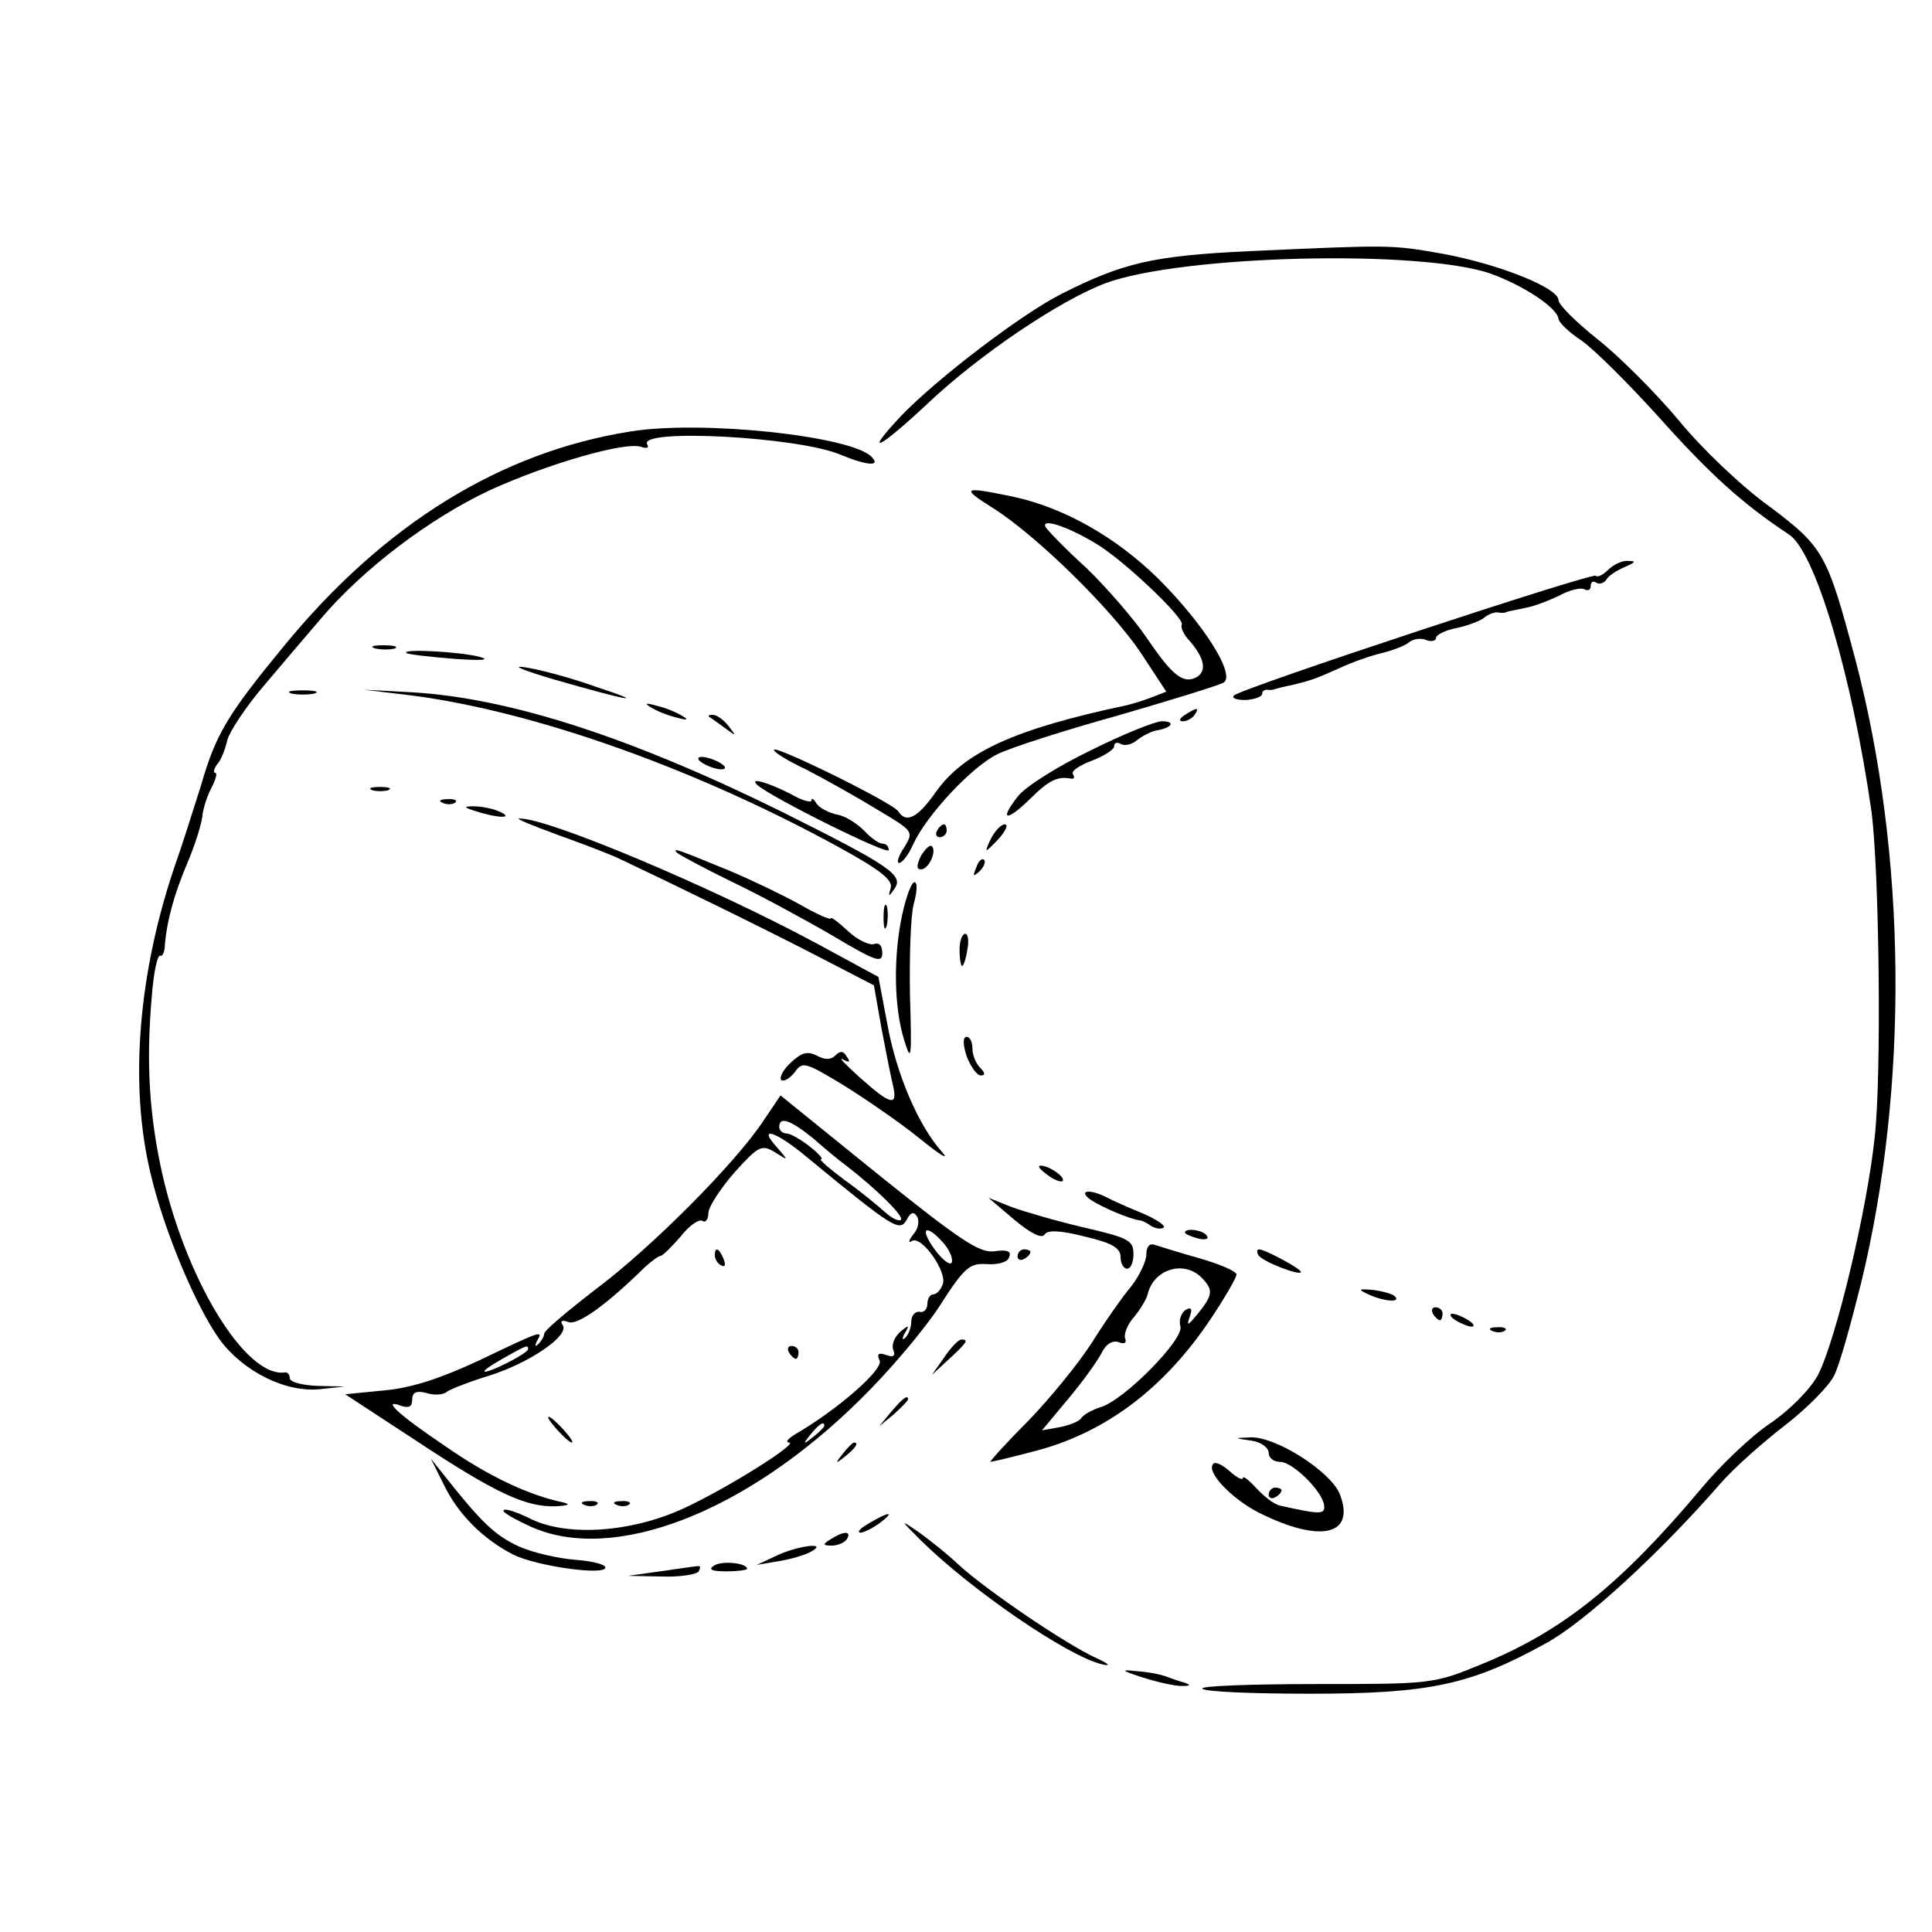 <?xml version="1.0" standalone="no"?>
<!DOCTYPE svg PUBLIC "-//W3C//DTD SVG 20010904//EN"
 "http://www.w3.org/TR/2001/REC-SVG-20010904/DTD/svg10.dtd">
<svg version="1.0" xmlns="http://www.w3.org/2000/svg"
 width="300pt" height="300pt" viewBox="0 0 300 300"
 preserveAspectRatio="xMidYMid meet">
<g transform="translate(0,300) scale(0.1,-0.1)"
fill="#000000" stroke="none">
<path d="M1940 2610 c-149 -7 -196 -18 -291 -66 -62 -31 -193 -131 -249 -189
-61 -65 -36 -53 39 17 81 77 206 161 277 188 118 44 490 53 599 15 52 -19 103
-53 105 -70 0 -5 16 -21 36 -34 20 -14 74 -68 121 -120 76 -85 128 -133 201
-181 41 -27 98 -220 128 -430 12 -91 16 -409 5 -506 -12 -114 -60 -314 -88
-369 -12 -22 -42 -53 -74 -75 -30 -20 -78 -66 -107 -101 -126 -150 -216 -222
-341 -273 -75 -31 -78 -31 -258 -31 -99 0 -179 -3 -176 -7 2 -5 78 -8 168 -8
185 0 249 14 365 78 61 33 179 142 272 249 20 23 65 63 100 90 35 27 69 62 76
77 8 15 26 80 42 144 74 305 71 663 -9 968 -44 165 -49 174 -134 238 -42 30
-105 90 -140 133 -36 43 -93 100 -126 126 -34 27 -61 54 -61 61 0 19 -93 56
-180 72 -80 14 -79 14 -300 4z"/>
<path d="M979 2330 c-202 -32 -383 -144 -538 -333 -88 -107 -106 -137 -129
-217 -13 -41 -30 -95 -39 -120 -58 -168 -73 -343 -39 -483 21 -89 70 -205 107
-257 37 -50 103 -83 157 -77 l37 4 -42 1 c-24 1 -43 6 -43 12 0 5 -3 9 -7 9
-62 -10 -158 149 -194 322 -19 92 -22 173 -12 276 3 29 8 51 12 49 3 -2 7 6 7
17 3 36 14 78 35 127 11 26 21 57 23 71 1 13 8 34 15 47 6 12 9 22 5 22 -3 0
-2 6 3 13 6 6 13 24 16 38 4 14 28 50 54 81 26 31 67 79 91 107 65 77 169 156
263 200 90 41 211 76 235 67 9 -3 12 -1 9 4 -15 25 234 12 300 -16 41 -17 64
-19 48 -3 -32 32 -263 57 -374 39z"/>
<path d="M1542 2211 c68 -43 183 -156 229 -224 l40 -61 -23 -9 c-13 -5 -30
-10 -38 -12 -175 -37 -253 -73 -297 -135 -28 -40 -46 -49 -58 -30 -8 13 -187
101 -193 96 -2 -3 20 -17 50 -31 29 -15 79 -43 110 -62 57 -34 57 -34 42 -59
-9 -13 -12 -24 -8 -24 5 0 15 13 22 29 20 44 90 120 131 140 20 10 104 37 187
60 83 24 157 47 164 51 19 12 -30 90 -101 161 -66 65 -147 111 -227 128 -77
16 -81 14 -30 -18z m158 -54 c42 -24 141 -118 135 -127 -2 -4 3 -16 13 -26 22
-26 26 -45 11 -55 -21 -12 -38 1 -78 60 -21 31 -64 80 -94 109 -31 28 -59 57
-63 63 -9 15 31 3 76 -24z"/>
<path d="M2497 2115 c-8 -8 -17 -12 -19 -9 -6 5 -549 -174 -562 -186 -4 -4 4
-7 18 -7 14 1 26 5 26 10 0 4 3 6 8 6 4 -1 9 0 12 1 3 1 14 4 25 6 29 7 36 9
76 27 19 9 48 19 65 23 16 4 35 11 41 16 7 6 20 8 28 4 8 -3 15 -1 15 4 0 4
15 12 33 15 17 4 37 11 43 17 7 5 16 8 20 7 5 -1 11 -1 14 1 3 1 15 3 28 6 13
2 36 11 53 19 16 9 34 13 39 10 6 -3 10 -1 10 5 0 6 4 9 9 5 5 -3 13 0 16 6 4
6 17 14 29 19 16 7 17 9 4 9 -9 1 -23 -6 -31 -14z"/>
<path d="M583 1993 c9 -2 23 -2 30 0 6 3 -1 5 -18 5 -16 0 -22 -2 -12 -5z"/>
<path d="M631 1986 c2 -2 36 -6 74 -9 42 -3 58 -2 40 3 -30 8 -122 13 -114 6z"/>
<path d="M860 1945 c118 -34 149 -39 64 -11 -39 14 -88 27 -110 30 -21 3 -1
-5 46 -19z"/>
<path d="M453 1923 c9 -2 25 -2 35 0 9 3 1 5 -18 5 -19 0 -27 -2 -17 -5z"/>
<path d="M640 1920 c191 -25 442 -114 667 -238 60 -33 80 -49 76 -61 -4 -14
-3 -14 6 -1 15 21 -8 36 -174 119 -233 115 -422 177 -575 186 l-75 4 75 -9z"/>
<path d="M1010 1902 c8 -5 26 -13 40 -16 17 -5 20 -4 10 2 -8 5 -26 13 -40 16
-17 5 -20 4 -10 -2z"/>
<path d="M1840 1890 c-9 -6 -10 -10 -3 -10 6 0 15 5 18 10 8 12 4 12 -15 0z"/>
<path d="M1101 1887 c2 -1 13 -9 24 -17 19 -14 19 -14 6 3 -7 9 -18 17 -24 17
-6 0 -8 -1 -6 -3z"/>
<path d="M1694 1835 c-50 -24 -101 -56 -113 -71 -30 -38 -19 -41 18 -5 29 29
43 36 64 32 5 -1 6 2 3 7 -3 5 11 14 30 21 18 7 34 17 34 22 0 6 5 7 10 4 6
-4 18 -1 26 6 9 7 23 14 31 15 23 4 29 14 7 14 -10 0 -60 -20 -110 -45z"/>
<path d="M1085 1820 c3 -4 14 -10 25 -13 11 -3 18 -2 15 3 -3 4 -14 10 -25 13
-11 3 -18 2 -15 -3z"/>
<path d="M1176 1781 c23 -20 204 -110 204 -101 0 6 -4 10 -10 10 -5 0 -18 9
-28 20 -11 11 -29 23 -42 25 -13 3 -27 10 -32 17 -4 7 -8 10 -8 5 0 -4 -15 0
-32 10 -35 18 -66 27 -52 14z"/>
<path d="M578 1773 c6 -2 18 -2 25 0 6 3 1 5 -13 5 -14 0 -19 -2 -12 -5z"/>
<path d="M688 1753 c7 -3 16 -2 19 1 4 3 -2 6 -13 5 -11 0 -14 -3 -6 -6z"/>
<path d="M740 1740 c34 -11 60 -11 35 0 -11 5 -29 8 -40 8 -16 0 -15 -2 5 -8z"/>
<path d="M865 1704 c39 -14 84 -31 100 -39 68 -32 216 -104 301 -148 l91 -47
12 -68 c7 -37 15 -77 18 -89 7 -32 -5 -28 -52 14 -22 20 -34 32 -26 28 10 -6
12 -4 6 4 -5 9 -10 10 -18 2 -7 -7 -16 -7 -29 0 -14 7 -23 5 -40 -11 -12 -11
-18 -23 -15 -27 4 -3 13 2 21 12 12 17 16 16 74 -19 34 -21 88 -58 119 -83 32
-26 48 -36 36 -22 -37 41 -71 121 -85 198 l-14 74 -94 51 c-165 89 -422 197
-464 195 -6 0 21 -11 59 -25z"/>
<path d="M1455 1710 c-3 -5 -1 -10 4 -10 6 0 11 5 11 10 0 6 -2 10 -4 10 -3 0
-8 -4 -11 -10z"/>
<path d="M1540 1700 c-6 -11 -9 -20 -8 -20 2 0 11 9 21 20 9 11 13 20 7 20 -5
0 -14 -9 -20 -20z"/>
<path d="M1430 1671 c-7 -15 -7 -21 0 -21 12 0 25 28 17 36 -3 3 -10 -4 -17
-15z"/>
<path d="M1051 1676 c3 -3 42 -24 85 -45 44 -21 114 -59 157 -84 67 -40 77
-43 77 -27 0 12 -5 17 -13 14 -7 -2 -25 6 -40 20 -15 14 -27 23 -27 20 0 -3
-21 6 -47 21 -27 15 -75 38 -108 52 -85 35 -91 37 -84 29z"/>
<path d="M1516 1653 c-6 -14 -5 -15 5 -6 7 7 10 15 7 18 -3 3 -9 -2 -12 -12z"/>
<path d="M1401 1580 c-14 -65 -13 -144 3 -195 11 -36 12 -30 9 70 -1 60 1 124
6 142 5 18 6 33 1 33 -5 0 -13 -23 -19 -50z"/>
<path d="M1372 1575 c0 -16 2 -22 5 -12 2 9 2 23 0 30 -3 6 -5 -1 -5 -18z"/>
<path d="M1490 1525 c0 -14 2 -25 4 -25 2 0 6 11 8 25 3 14 1 25 -3 25 -5 0
-9 -11 -9 -25z"/>
<path d="M1501 1360 c6 -16 16 -30 22 -30 7 0 7 4 -1 12 -7 7 -12 20 -12 30 0
10 -4 18 -9 18 -6 0 -6 -12 0 -30z"/>
<path d="M1185 1259 c-43 -65 -173 -196 -260 -261 -44 -34 -80 -64 -80 -69 0
-4 -4 -11 -9 -16 -5 -5 -6 -3 -2 5 10 17 7 16 -89 -30 -60 -28 -105 -43 -148
-47 l-61 -6 110 -72 c124 -82 170 -103 216 -102 20 1 25 3 13 6 -54 11 -117
41 -183 87 -73 49 -101 75 -69 63 12 -4 17 -1 17 9 0 12 6 15 22 11 12 -4 27
-3 32 2 6 4 36 16 66 25 63 20 124 62 114 78 -5 7 -1 9 9 5 14 -5 58 26 119
86 10 9 21 17 24 17 3 0 17 14 31 30 13 17 29 28 34 24 5 -3 9 3 9 13 1 10 19
38 41 63 37 41 42 43 62 31 22 -14 22 -14 3 8 -30 33 -2 25 46 -15 137 -113
145 -117 156 -98 6 12 11 13 16 5 4 -7 2 -19 -6 -28 -7 -9 -8 -14 -2 -10 15 9
55 -48 48 -67 -3 -9 -10 -16 -15 -16 -5 0 -9 -7 -9 -15 0 -8 -6 -14 -12 -12
-7 1 -13 -6 -13 -15 0 -9 -4 -20 -9 -25 -5 -5 -6 -2 -1 7 8 13 6 13 -7 2 -9
-8 -14 -20 -11 -28 4 -10 0 -12 -11 -8 -12 4 -15 2 -10 -9 5 -14 -64 -75 -131
-114 -11 -7 -16 -12 -10 -13 17 0 -94 -70 -163 -102 -82 -38 -184 -45 -241
-15 -19 9 -36 15 -39 12 -3 -3 17 -14 43 -26 128 -57 333 22 511 198 44 43 99
108 123 145 39 61 47 67 74 65 17 -1 32 3 34 11 4 9 -3 12 -23 9 -23 -3 -53
17 -180 119 l-152 123 -27 -40z m77 -26 c18 -16 41 -35 52 -43 49 -38 90 -79
85 -84 -3 -3 -14 2 -25 12 -11 10 -39 33 -63 50 -24 18 -40 32 -36 32 4 0 -4
9 -18 20 -14 11 -30 20 -36 20 -6 0 -11 5 -11 10 0 17 17 11 52 -17z m202
-162 c10 -11 16 -25 14 -31 -2 -6 -14 3 -26 19 -25 34 -15 42 12 12z m-644
-166 c0 -6 -56 -35 -67 -35 -4 1 8 9 27 20 39 22 40 22 40 15z m460 -119 c0
-2 -8 -10 -17 -17 -16 -13 -17 -12 -4 4 13 16 21 21 21 13z"/>
<path d="M1626 1176 c10 -8 21 -12 24 -10 5 6 -21 24 -34 24 -6 0 -1 -6 10
-14z"/>
<path d="M1695 1136 c17 -11 59 -29 75 -31 3 0 11 -4 18 -9 7 -4 16 -5 19 -2
3 3 -12 13 -33 22 -22 9 -47 20 -56 25 -28 14 -45 10 -23 -5z"/>
<path d="M1575 1106 c25 -21 43 -30 47 -23 4 7 23 7 62 -3 43 -10 56 -18 56
-32 0 -10 5 -18 10 -18 6 0 10 10 10 23 0 21 -8 25 -77 41 -43 10 -94 25 -113
32 l-35 14 40 -34z"/>
<path d="M1840 1086 c0 -2 9 -6 20 -9 11 -3 18 -1 14 4 -5 9 -34 13 -34 5z"/>
<path d="M1780 1052 c0 -11 -11 -33 -23 -49 -13 -15 -41 -55 -61 -87 -21 -33
-66 -88 -100 -123 -34 -34 -60 -63 -58 -63 2 0 32 7 66 16 111 28 203 97 276
206 22 33 40 64 40 69 0 5 -26 16 -57 25 -32 9 -64 19 -70 21 -8 3 -13 -3 -13
-15z m86 -36 c18 -19 18 -26 -6 -56 -15 -18 -18 -20 -13 -6 5 14 3 17 -6 12
-7 -5 -11 -16 -8 -26 5 -20 -87 -114 -124 -125 -13 -4 -27 -12 -30 -17 -3 -5
-18 -11 -33 -14 l-28 -5 40 48 c22 26 45 58 52 71 7 15 17 21 27 18 9 -4 13
-1 10 6 -2 7 4 22 14 33 9 11 19 27 21 35 9 39 56 54 84 26z"/>
<path d="M1110 1051 c0 -6 4 -13 10 -16 6 -3 7 1 4 9 -7 18 -14 21 -14 7z"/>
<path d="M1580 1049 c0 -5 5 -7 10 -4 6 3 10 8 10 11 0 2 -4 4 -10 4 -5 0 -10
-5 -10 -11z"/>
<path d="M1954 1051 c6 -10 66 -33 66 -26 0 5 -56 35 -65 35 -3 0 -4 -4 -1 -9z"/>
<path d="M2125 990 c24 -11 51 -13 41 -3 -4 4 -19 8 -34 10 -23 2 -24 1 -7 -7z"/>
<path d="M2225 960 c3 -5 8 -10 11 -10 2 0 4 5 4 10 0 6 -5 10 -11 10 -5 0 -7
-4 -4 -10z"/>
<path d="M2260 950 c8 -5 20 -10 25 -10 6 0 3 5 -5 10 -8 5 -19 10 -25 10 -5
0 -3 -5 5 -10z"/>
<path d="M2318 933 c7 -3 16 -2 19 1 4 3 -2 6 -13 5 -11 0 -14 -3 -6 -6z"/>
<path d="M1466 892 l-19 -27 26 24 c28 26 32 31 20 31 -5 0 -17 -13 -27 -28z"/>
<path d="M1225 900 c3 -5 8 -10 11 -10 2 0 4 5 4 10 0 6 -5 10 -11 10 -5 0 -7
-4 -4 -10z"/>
<path d="M1384 808 l-19 -23 23 19 c12 11 22 21 22 23 0 8 -8 2 -26 -19z"/>
<path d="M865 780 c10 -11 20 -20 23 -20 3 0 -3 9 -13 20 -10 11 -20 20 -23
20 -3 0 3 -9 13 -20z"/>
<path d="M1943 763 c15 -2 27 -11 27 -19 0 -8 8 -14 18 -14 19 0 65 -45 68
-67 2 -15 -5 -15 -68 -1 -10 2 -26 15 -38 28 -11 12 -20 19 -20 15 0 -4 -9 0
-20 10 -11 10 -23 16 -26 12 -12 -12 28 -54 71 -76 96 -48 151 -35 125 30 -15
35 -101 90 -140 87 -24 -1 -24 -1 3 -5z"/>
<path d="M1309 743 c-13 -16 -12 -17 4 -4 16 13 21 21 13 21 -2 0 -10 -8 -17
-17z"/>
<path d="M689 695 c22 -46 61 -85 108 -109 36 -18 143 -33 143 -20 0 5 -21 10
-47 12 -26 2 -66 11 -88 21 -36 17 -56 35 -116 111 l-20 25 20 -40z"/>
<path d="M1970 679 c0 -5 5 -7 10 -4 6 3 10 8 10 11 0 2 -4 4 -10 4 -5 0 -10
-5 -10 -11z"/>
<path d="M908 663 c7 -3 16 -2 19 1 4 3 -2 6 -13 5 -11 0 -14 -3 -6 -6z"/>
<path d="M958 663 c7 -3 16 -2 19 1 4 3 -2 6 -13 5 -11 0 -14 -3 -6 -6z"/>
<path d="M1350 635 c-14 -8 -20 -14 -14 -15 5 0 19 7 30 15 24 18 16 19 -16 0z"/>
<path d="M1430 608 c78 -77 227 -179 280 -192 16 -4 13 0 -9 10 -44 20 -167
103 -211 143 -19 18 -48 41 -65 53 -28 19 -27 18 5 -14z"/>
<path d="M1290 610 c-13 -8 -13 -10 2 -10 9 0 20 5 23 10 8 13 -5 13 -25 0z"/>
<path d="M1205 584 l-30 -14 35 6 c19 3 42 10 50 15 27 15 -22 9 -55 -7z"/>
<path d="M1109 569 c-10 -6 -4 -9 19 -9 17 0 32 2 32 4 0 9 -39 13 -51 5z"/>
<path d="M1025 560 l-50 -7 52 -1 c28 -1 55 3 58 8 3 6 3 9 -2 8 -4 0 -30 -4
-58 -8z"/>
<path d="M1775 395 c22 -7 49 -13 60 -13 13 0 15 1 5 5 -8 2 -22 7 -30 10 -8
3 -28 7 -45 8 -26 3 -24 1 10 -10z"/>
</g>
</svg>
